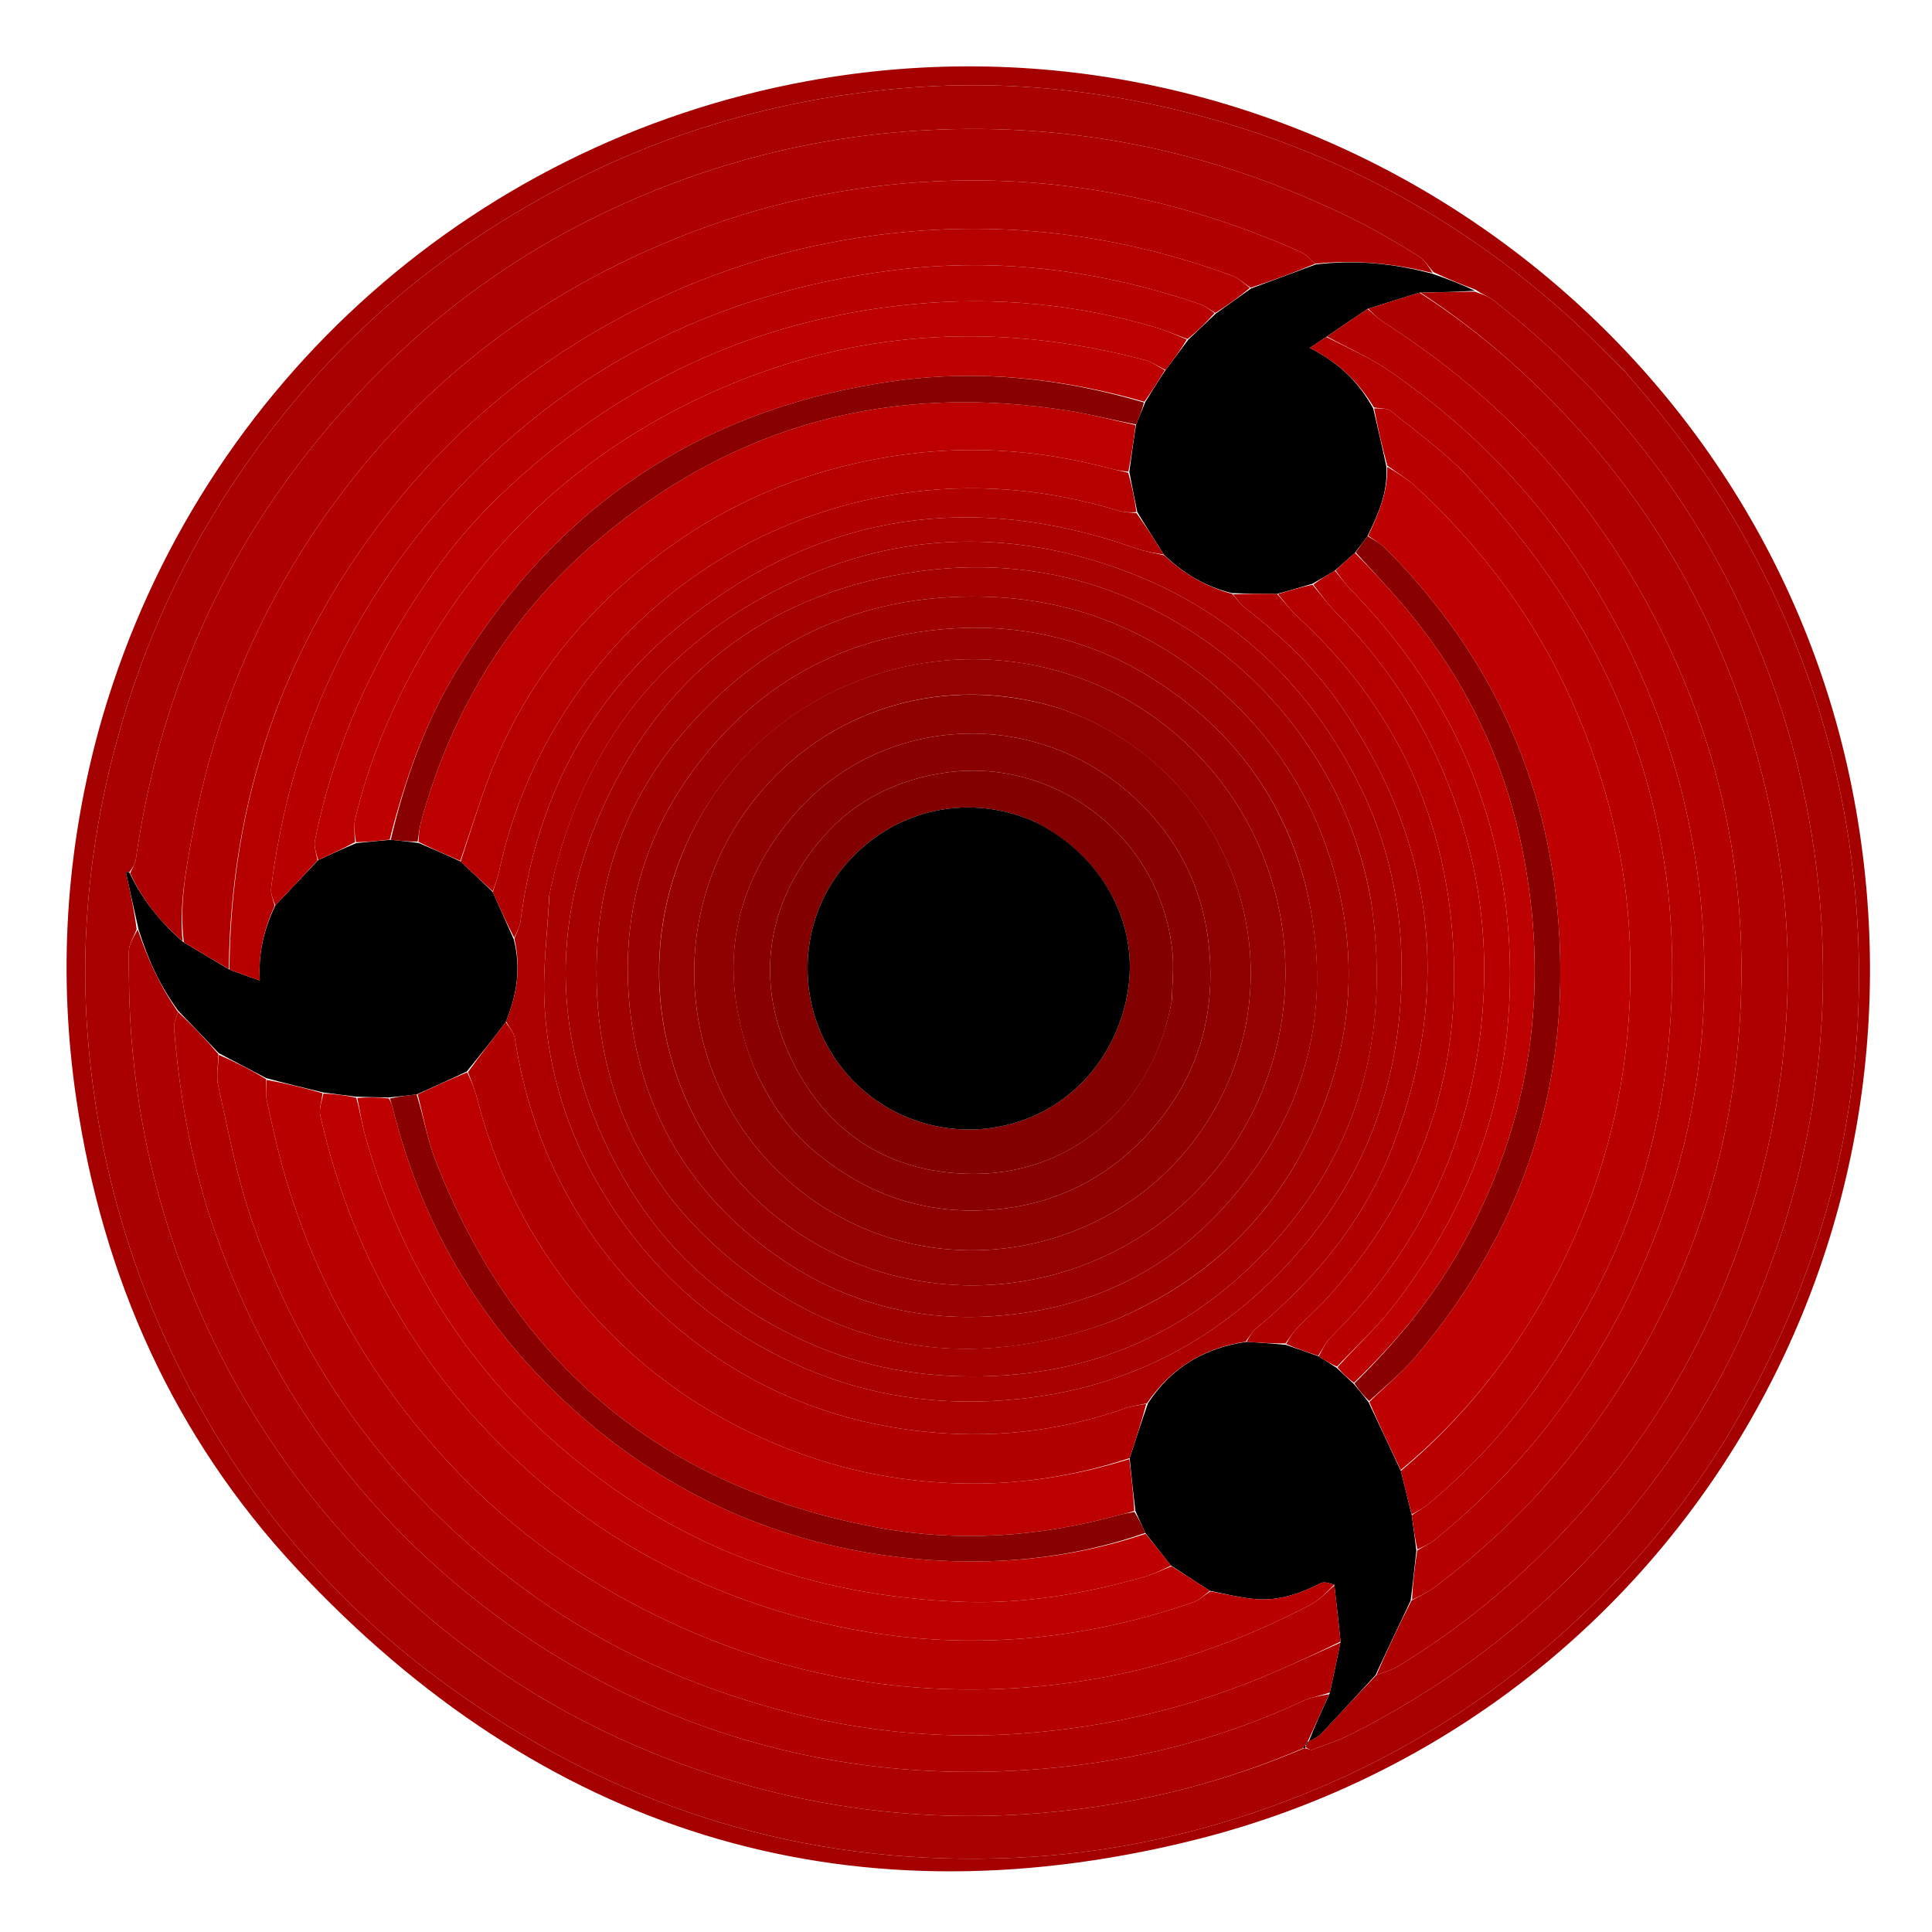 <svg version="1.1" id="Layer_1" xmlns="http://www.w3.org/2000/svg" xmlns:xlink="http://www.w3.org/1999/xlink" x="0px"
	y="0px" width="100%" viewBox="0 0 768 768" enable-background="new 0 0 768 768" xml:space="preserve">
	<path fill="none" opacity="1" stroke="none" d="
M769,262 
	C769,431.333 769,600.167 769,769 
	C513,769 257,769 1,769 
	C1,513 1,257 1,1 
	C257,1 513,1 769,1 
	C769,87.833 769,174.667 769,262 
M39.134,290.63 
	C25.993,338.9 23.056,387.879 30.39,437.268 
	C40.896,508.024 69.121,571.163 117.936,623.53 
	C215.115,727.779 334.996,765.659 473.042,731.865 
	C658.317,686.509 771.866,505.341 737.114,318.103 
	C701.376,125.545 513.899,-3.198 320.86,32.254 
	C185.169,57.174 76.125,156.951 39.134,290.63 
z" />
	<path fill="#A40000" opacity="1" stroke="none" d="
M39.241,290.236 
	C76.125,156.951 185.169,57.174 320.86,32.254 
	C513.899,-3.198 701.376,125.545 737.114,318.103 
	C771.866,505.341 658.317,686.509 473.042,731.865 
	C334.996,765.659 215.115,727.779 117.936,623.53 
	C69.121,571.163 40.896,508.024 30.39,437.268 
	C23.056,387.879 25.993,338.9 39.241,290.236 
M645.902,147.608 
	C638.285,140.169 630.928,132.441 623.008,125.341 
	C583.587,89.999 538.645,64.365 487.857,49.127 
	C444.766,36.199 400.8,31.125 355.98,35.309 
	C309,39.694 264.405,52.578 222.617,74.705 
	C183.947,95.179 149.765,121.433 121.138,154.621 
	C88.161,192.852 63.952,235.988 49.343,284.431 
	C36.303,327.673 31.125,371.784 35.284,416.777 
	C40.107,468.951 55.57,517.87 81.725,563.352 
	C99.382,594.057 121.364,621.484 147.396,645.26 
	C162.691,659.23 179.54,671.848 196.991,683.045 
	C261.987,724.748 333.315,743.029 410.49,738.107 
	C443.66,735.992 475.797,728.894 506.956,717.55 
	C563.141,697.094 610.885,664.2 650.648,619.523 
	C664.891,603.52 677.553,586.393 688.377,568.014 
	C727.878,500.94 745.027,428.695 737.077,350.958 
	C731.793,299.295 715.708,251.109 689.304,206.396 
	C676.979,185.526 662.276,166.386 645.902,147.608 
z" />
	<path fill="#A90000" opacity="1" stroke="none" d="
M646.125,147.885 
	C662.276,166.386 676.979,185.526 689.304,206.396 
	C715.708,251.109 731.793,299.295 737.077,350.958 
	C745.027,428.695 727.878,500.94 688.377,568.014 
	C677.553,586.393 664.891,603.52 650.648,619.523 
	C610.885,664.2 563.141,697.094 506.956,717.55 
	C475.797,728.894 443.66,735.992 410.49,738.107 
	C333.315,743.029 261.987,724.748 196.991,683.045 
	C179.54,671.848 162.691,659.23 147.396,645.26 
	C121.364,621.484 99.382,594.057 81.725,563.352 
	C55.57,517.87 40.107,468.951 35.284,416.777 
	C31.125,371.784 36.303,327.673 49.343,284.431 
	C63.952,235.988 88.161,192.852 121.138,154.621 
	C149.765,121.433 183.947,95.179 222.617,74.705 
	C264.405,52.578 309,39.694 355.98,35.309 
	C400.8,31.125 444.766,36.199 487.857,49.127 
	C538.645,64.365 583.587,89.999 623.008,125.341 
	C630.928,132.441 638.285,140.169 646.125,147.885 
M519.621,695.158 
	C520.268,695.305 521.027,695.75 521.545,695.555 
	C526.657,693.627 531.924,691.979 536.783,689.529 
	C572.95,671.294 604.979,647.573 632.737,617.934 
	C657.792,591.181 678.345,561.54 693.455,528.14 
	C716.514,477.168 727.325,423.895 724.115,367.855 
	C721.428,320.943 709.597,276.456 688.647,234.538 
	C665.809,188.841 633.644,150.596 593.387,119.175 
	C591.482,117.689 588.979,116.969 586.681,115.201 
	C581.119,113.082 575.558,110.964 569.838,108.171 
	C567.885,106.013 566.297,103.254 563.913,101.803 
	C555.382,96.61 546.798,91.419 537.847,87.015 
	C484.333,60.682 427.966,48.536 368.133,51.751 
	C322.132,54.222 278.714,65.759 237.548,85.844 
	C194.727,106.735 158.419,136.199 128.027,172.793 
	C87.189,221.966 62.931,278.526 53.971,341.747 
	C53.709,343.591 52.502,345.301 51.288,346.838 
	C50.929,346.722 50.57,346.606 50.211,346.49 
	C50.17,346.644 50.069,346.812 50.099,346.951 
	C51.697,354.303 53.305,361.653 54.311,369.348 
	C53.216,372.336 51.199,375.321 51.191,378.312 
	C51.158,389.619 51.365,400.959 52.231,412.229 
	C54.954,447.693 63.022,481.91 76.696,514.813 
	C96.461,562.372 125.717,603.153 164.073,637.39 
	C194.328,664.395 228.512,685.092 266.412,699.553 
	C321.071,720.408 377.382,726.679 435.285,718.258 
	C463.781,714.114 491.302,706.428 518.368,694.977 
	C518.564,694.947 518.761,694.918 519.621,695.158 
z" />
	<path fill="#AD0000" opacity="1" stroke="none" d="
M51.736,347.074 
	C52.502,345.301 53.709,343.591 53.971,341.747 
	C62.931,278.526 87.189,221.966 128.027,172.793 
	C158.419,136.199 194.727,106.735 237.548,85.844 
	C278.714,65.759 322.132,54.222 368.133,51.751 
	C427.966,48.536 484.333,60.682 537.847,87.015 
	C546.798,91.419 555.382,96.61 563.913,101.803 
	C566.297,103.254 567.885,106.013 569.527,108.539 
	C554.059,104.659 538.673,103.219 522.864,104.814 
	C520.786,103.009 519.06,101.056 516.893,100.092 
	C472.914,80.51 427.053,70.563 378.686,71.825 
	C343.312,72.747 309.215,79.349 276.258,91.829 
	C226.292,110.748 183.076,139.75 148.309,180.507 
	C111.224,223.981 87.204,273.961 76.771,330.221 
	C74.08,344.733 71.16,359.349 72.589,374.155 
	C63.552,366.462 56.568,357.588 51.736,347.074 
z" />
	<path fill="#AD0000" opacity="1" stroke="none" d="
M517.774,695.055 
	C491.302,706.428 463.781,714.114 435.285,718.258 
	C377.382,726.679 321.071,720.408 266.412,699.553 
	C228.512,685.092 194.328,664.395 164.073,637.39 
	C125.717,603.153 96.461,562.372 76.696,514.813 
	C63.022,481.91 54.954,447.693 52.231,412.229 
	C51.365,400.959 51.158,389.619 51.191,378.312 
	C51.199,375.321 53.216,372.336 54.754,369.526 
	C58.726,381.322 63.723,392.221 70.759,402.263 
	C70.041,404.581 69.034,406.676 69.195,408.678 
	C71.461,436.69 76.387,464.228 85.838,490.739 
	C103.708,540.866 131.59,584.5 170.998,620.593 
	C192.518,640.303 216.19,656.85 242.171,670.052 
	C296.592,697.707 354.356,708.266 415.041,703.086 
	C450.87,700.029 485.301,691.424 517.981,676.152 
	C521.233,674.632 524.945,674.096 528.357,673.474 
	C525.492,679.906 522.712,685.969 519.955,692.004 
	C519.978,691.977 520.015,691.919 519.706,692.065 
	C519.249,692.839 519.102,693.468 518.987,694.054 
	C519.018,694.012 519.076,693.924 518.762,693.96 
	C518.223,694.349 517.999,694.702 517.774,695.055 
z" />
	<path fill="#010000" opacity="1" stroke="none" d="
M523.012,105.126 
	C538.673,103.219 554.059,104.659 569.606,108.876 
	C575.558,110.964 581.119,113.082 586.266,115.574 
	C578.782,116.066 571.714,116.186 564.236,116.321 
	C557.183,118.478 550.539,120.62 543.545,122.839 
	C537.961,126.539 532.728,130.163 527.205,133.94 
	C525.153,135.28 523.391,136.467 520.65,138.313 
	C532.692,144.435 540.307,152.208 545.9,162.422 
	C547.705,170.194 549.436,177.601 551.109,185.457 
	C551.756,195.753 547.892,204.392 543.599,213.141 
	C541.846,215.398 540.381,217.506 538.606,219.768 
	C535.833,222.201 533.369,224.482 530.574,226.874 
	C527.496,228.674 524.749,230.361 521.634,232.086 
	C516.846,233.472 512.427,234.821 507.591,236.11 
	C501.448,236.017 495.722,235.984 489.675,235.764 
	C479.086,233.174 470.384,227.97 462.626,220.436 
	C458.993,214.702 455.543,209.279 452.062,203.471 
	C450.975,198.055 449.918,193.025 448.917,187.544 
	C449.783,181.055 450.593,175.017 451.603,168.716 
	C452.91,165.66 454.016,162.867 455.281,159.773 
	C457.981,155.36 460.522,151.249 463.383,147 
	C466.497,142.961 469.291,139.06 472.379,134.996 
	C476.113,131.468 479.552,128.103 483.306,124.651 
	C488.076,121.297 492.532,118.029 497.314,114.667 
	C506.098,111.424 514.555,108.275 523.012,105.126 
z" />
	<path fill="#010000" opacity="1" stroke="none" d="
M71.013,401.996 
	C63.723,392.221 58.726,381.322 55.055,369.354 
	C53.305,361.653 51.697,354.303 50.099,346.951 
	C50.069,346.812 50.17,346.644 50.211,346.49 
	C50.57,346.606 50.929,346.722 51.512,346.956 
	C56.568,357.588 63.552,366.462 72.771,374.426 
	C79.153,378.297 85.046,381.744 91.202,385.433 
	C95.104,386.933 98.744,388.19 103.276,389.756 
	C102.616,378.552 105.036,369.118 109.459,359.897 
	C115.229,353.833 120.713,347.95 126.491,341.893 
	C131.602,339.525 136.419,337.331 141.652,335.143 
	C146.347,334.682 150.627,334.213 155.346,333.814 
	C159.198,334.238 162.61,334.593 166.372,335.081 
	C172.128,337.538 177.535,339.861 183.107,342.472 
	C187.468,346.603 191.664,350.446 195.912,354.626 
	C198.7,360.974 201.434,366.983 204.227,373.385 
	C207.183,384.902 205.461,395.579 201.041,406.343 
	C195.885,413.081 190.85,419.482 185.492,425.996 
	C178.787,429.089 172.405,432.07 165.606,435.06 
	C161.756,435.487 158.322,435.906 154.433,436.281 
	C149.986,436.179 145.993,436.122 141.566,435.959 
	C137.044,435.373 132.957,434.893 128.48,434.277 
	C120.739,432.39 113.389,430.639 105.846,428.586 
	C99.476,425.166 93.3,422.048 86.966,418.631 
	C81.544,412.887 76.278,407.442 71.013,401.996 
z" />
	<path fill="#AC0000" opacity="1" stroke="none" d="
M564.645,116.307 
	C571.714,116.186 578.782,116.066 586.303,115.919 
	C588.979,116.969 591.482,117.689 593.387,119.175 
	C633.644,150.596 665.809,188.841 688.647,234.538 
	C709.597,276.456 721.428,320.943 724.115,367.855 
	C727.325,423.895 716.514,477.168 693.455,528.14 
	C678.345,561.54 657.792,591.181 632.737,617.934 
	C604.979,647.573 572.95,671.294 536.783,689.529 
	C531.924,691.979 526.657,693.627 521.545,695.555 
	C521.027,695.75 520.268,695.305 519.315,694.782 
	C519.01,694.405 519.076,693.924 519.076,693.924 
	C519.076,693.924 519.018,694.012 519.321,693.878 
	C519.754,693.136 519.885,692.527 520.015,691.919 
	C520.015,691.919 519.978,691.977 520.283,692.211 
	C522.182,691.314 524.014,690.409 525.331,689.016 
	C532.547,681.383 539.638,673.63 547.153,665.868 
	C550.288,664.683 553.247,663.89 555.764,662.365 
	C587.871,642.909 615.261,618.018 638.911,589.018 
	C664.918,557.129 683.526,521.199 695.808,481.98 
	C705.535,450.918 710.579,418.98 710.672,386.53 
	C710.742,362.046 707.565,337.726 701.909,313.766 
	C688.187,255.636 660.839,204.964 619.407,161.969 
	C602.835,144.772 584.666,129.408 564.645,116.307 
z" />
	<path fill="#010000" opacity="1" stroke="none" d="
M518.762,693.96 
	C519.076,693.924 519.01,694.405 518.983,694.647 
	C518.761,694.918 518.564,694.947 518.071,695.016 
	C517.999,694.702 518.223,694.349 518.762,693.96 
z" />
	<path fill="#B20000" opacity="1" stroke="none" d="
M90.94,385.191 
	C85.046,381.744 79.153,378.297 73.078,374.578 
	C71.16,359.349 74.08,344.733 76.771,330.221 
	C87.204,273.961 111.224,223.981 148.309,180.507 
	C183.076,139.75 226.292,110.748 276.258,91.829 
	C309.215,79.349 343.312,72.747 378.686,71.825 
	C427.053,70.563 472.914,80.51 516.893,100.092 
	C519.06,101.056 520.786,103.009 522.864,104.814 
	C514.555,108.275 506.098,111.424 497.167,114.372 
	C494.41,112.629 492.324,110.547 489.812,109.623 
	C447.433,94.032 403.723,87.989 358.745,92.318 
	C326.864,95.387 296.228,103.29 266.852,116.353 
	C221.787,136.392 183.99,165.772 153.781,204.523 
	C112.474,257.514 91.803,317.982 90.94,385.191 
z" />
	<path fill="#010000" opacity="1" stroke="none" d="
M546.772,665.919 
	C539.638,673.63 532.547,681.383 525.331,689.016 
	C524.014,690.409 522.182,691.314 520.26,692.238 
	C522.712,685.969 525.492,679.906 528.548,673.166 
	C530.158,665.99 531.491,659.493 532.891,652.537 
	C532.123,644.811 531.287,637.545 530.38,629.922 
	C528.553,629.44 526.442,628.617 525.099,629.3 
	C516.854,633.496 508.298,636.472 498.975,635.647 
	C492.989,635.117 487.087,633.64 480.902,632.356 
	C475.674,628.953 470.692,625.782 465.499,622.333 
	C461.983,617.938 458.677,613.821 455.271,609.368 
	C453.906,606.357 452.642,603.683 451.324,600.594 
	C450.487,593.455 449.706,586.73 449.054,579.626 
	C451.479,572.172 453.776,565.098 456.335,557.818 
	C465.667,543.547 478.737,535.833 495.549,533.404 
	C500.942,533.761 505.895,534.075 511.147,534.602 
	C515.633,536.188 519.818,537.562 524.241,539.17 
	C526.686,540.762 528.894,542.119 531.331,543.738 
	C533.713,545.976 535.866,547.954 538.218,550.196 
	C540.243,552.643 542.067,554.825 543.993,557.348 
	C548.339,566.57 552.584,575.45 556.86,584.706 
	C558.317,590.719 559.742,596.357 561.214,602.391 
	C561.873,607.191 562.484,611.595 563.024,616.444 
	C562.285,623.26 561.618,629.631 560.748,636.307 
	C555.955,646.381 551.363,656.15 546.772,665.919 
z" />
	<path fill="#B00000" opacity="1" stroke="none" d="
M532.823,652.996 
	C531.491,659.493 530.158,665.99 528.634,672.796 
	C524.945,674.096 521.233,674.632 517.981,676.152 
	C485.301,691.424 450.87,700.029 415.041,703.086 
	C354.356,708.266 296.592,697.707 242.171,670.052 
	C216.19,656.85 192.518,640.303 170.998,620.593 
	C131.59,584.5 103.708,540.866 85.838,490.739 
	C76.387,464.228 71.461,436.69 69.195,408.678 
	C69.034,406.676 70.041,404.581 70.759,402.263 
	C76.278,407.442 81.544,412.887 86.813,419.015 
	C86.747,423.653 85.903,427.783 86.741,431.537 
	C90.515,448.429 93.651,465.582 99.053,481.969 
	C116.106,533.695 145.254,577.702 186.187,613.788 
	C213.469,637.84 244.031,656.568 278.023,669.434 
	C319.198,685.018 361.69,692.308 405.876,689.125 
	C440.975,686.596 474.61,678.547 506.858,664.571 
	C515.552,660.803 524.17,656.859 532.823,652.996 
z" />
	<path fill="#010000" opacity="1" stroke="none" d="
M519.706,692.065 
	C519.885,692.527 519.754,693.136 519.289,693.92 
	C519.102,693.468 519.249,692.839 519.706,692.065 
z" />
	<path fill="#AC0000" opacity="1" stroke="none" d="
M495.107,533.36 
	C478.737,535.833 465.667,543.547 455.92,557.833 
	C452.487,558.65 449.629,558.956 446.992,559.888 
	C420.608,569.204 393.496,572.054 365.768,568.916 
	C326.271,564.446 291.71,548.735 262.504,521.867 
	C230.463,492.391 211.34,455.852 204.657,412.779 
	C204.287,410.399 202.363,408.259 201.162,406.007 
	C205.461,395.579 207.183,384.902 204.483,373.151 
	C205.451,370.385 206.643,368.3 206.928,366.098 
	C212.993,319.203 232.913,279.357 269.496,249.228 
	C324.006,204.333 385.162,194.513 451.732,218.034 
	C455.299,219.295 459.112,219.859 462.81,220.747 
	C470.384,227.97 479.086,233.174 489.804,236.081 
	C491.801,238.283 493.135,240.258 494.926,241.641 
	C509.114,252.6 522.036,264.902 532.317,279.578 
	C570.597,334.228 577.388,393.051 553.777,455.168 
	C542.651,484.441 523.406,508.133 499.357,528.022 
	C497.642,529.44 496.51,531.564 495.107,533.36 
M218.357,355.953 
	C217.641,370.568 215.658,385.253 216.469,399.783 
	C218.268,431.999 229.511,461.176 248.542,487.273 
	C266.203,511.493 288.812,529.713 316.014,542.175 
	C344.434,555.195 374.308,559.364 405.292,556.099 
	C449.251,551.466 485.75,532.055 514.88,499.21 
	C539.128,471.871 553.034,439.709 556.359,403.12 
	C559.375,369.93 554.152,338.168 538.652,308.635 
	C518.531,270.301 488.449,242.484 447.67,227.14 
	C400.725,209.476 354.068,211.416 309.55,234.07 
	C259.941,259.314 229.747,300.382 218.357,355.953 
z" />
	<path fill="#BE0000" opacity="1" stroke="none" d="
M556.829,584.33 
	C552.584,575.45 548.339,566.57 544.337,557.281 
	C550.679,551.023 557.349,545.658 562.786,539.247 
	C606.593,487.59 625.629,427.865 618.964,360.471 
	C613.464,304.861 590.072,257.422 550.644,217.89 
	C548.705,215.945 546.153,214.611 543.887,212.993 
	C547.892,204.392 551.756,195.753 551.431,185.566 
	C555.653,188.103 559.791,190.659 563.287,193.907 
	C589.578,218.327 610.662,246.603 625.185,279.503 
	C638.491,309.649 646.468,341.251 647.854,374.186 
	C649.901,422.822 639.434,468.814 616.109,511.645 
	C600.918,539.54 581.429,564.049 556.829,584.33 
z" />
	<path fill="#AF0000" opacity="1" stroke="none" d="
M547.153,665.868 
	C551.363,656.15 555.955,646.381 561.104,636.234 
	C564.41,634.333 567.383,633.111 569.872,631.242 
	C592.104,614.549 611.819,595.314 628.694,573.15 
	C667.161,522.626 688.535,465.695 691.816,402.332 
	C693.975,360.635 688.169,319.889 673.375,280.623 
	C657.767,239.196 634.723,202.529 603.541,171.023 
	C587.173,154.485 568.993,140.242 549.437,127.687 
	C547.383,126.368 545.733,124.419 543.896,122.763 
	C550.539,120.62 557.183,118.478 564.236,116.321 
	C584.666,129.408 602.835,144.772 619.407,161.969 
	C660.839,204.964 688.187,255.636 701.909,313.766 
	C707.565,337.726 710.742,362.046 710.672,386.53 
	C710.579,418.98 705.535,450.918 695.808,481.98 
	C683.526,521.199 664.918,557.129 638.911,589.018 
	C615.261,618.018 587.871,642.909 555.764,662.365 
	C553.247,663.89 550.288,664.683 547.153,665.868 
z" />
	<path fill="#B40000" opacity="1" stroke="none" d="
M543.545,122.839 
	C545.733,124.419 547.383,126.368 549.437,127.687 
	C568.993,140.242 587.173,154.485 603.541,171.023 
	C634.723,202.529 657.767,239.196 673.375,280.623 
	C688.169,319.889 693.975,360.635 691.816,402.332 
	C688.535,465.695 667.161,522.626 628.694,573.15 
	C611.819,595.314 592.104,614.549 569.872,631.242 
	C567.383,633.111 564.41,634.333 561.306,635.929 
	C561.618,629.631 562.285,623.26 563.369,616.368 
	C565.811,614.741 568.061,613.911 569.831,612.486 
	C600.61,587.704 625.209,557.748 643.528,522.793 
	C668.244,475.629 679.878,425.503 677.117,372.085 
	C675.102,333.108 665.763,296.103 648.954,260.97 
	C626.844,214.756 594.796,176.855 552.673,147.692 
	C544.83,142.263 535.915,138.382 527.495,133.787 
	C532.728,130.163 537.961,126.539 543.545,122.839 
z" />
	<path fill="#B90000" opacity="1" stroke="none" d="
M556.86,584.706 
	C581.429,564.049 600.918,539.54 616.109,511.645 
	C639.434,468.814 649.901,422.822 647.854,374.186 
	C646.468,341.251 638.491,309.649 625.185,279.503 
	C610.662,246.603 589.578,218.327 563.287,193.907 
	C559.791,190.659 555.653,188.103 551.49,185.117 
	C549.436,177.601 547.705,170.194 546.252,162.347 
	C548.714,162.384 551.447,162.189 552.989,163.45 
	C563.68,172.194 575.145,180.306 584.395,190.419 
	C597.049,204.251 609.085,218.934 619.414,234.556 
	C657.366,291.951 670.67,355.354 662.358,423.358 
	C657.874,460.042 645.948,494.391 627.254,526.281 
	C611.218,553.636 591.815,578.272 567.11,598.43 
	C565.338,599.875 563.157,600.818 561.167,601.995 
	C559.742,596.357 558.317,590.719 556.86,584.706 
z" />
	<path fill="#B60000" opacity="1" stroke="none" d="
M91.202,385.433 
	C91.803,317.982 112.474,257.514 153.781,204.523 
	C183.99,165.772 221.787,136.392 266.852,116.353 
	C296.228,103.29 326.864,95.387 358.745,92.318 
	C403.723,87.989 447.433,94.032 489.812,109.623 
	C492.324,110.547 494.41,112.629 496.841,114.467 
	C492.532,118.029 488.076,121.297 483.134,124.371 
	C480.834,123.087 479.147,121.631 477.19,120.961 
	C437.71,107.454 397.194,102.19 355.71,107.346 
	C282.036,116.501 220.347,148.728 172.14,205.445 
	C135.921,248.057 114.723,297.531 107.776,353.035 
	C107.494,355.289 108.675,357.726 109.174,360.077 
	C105.036,369.118 102.616,378.552 103.276,389.756 
	C98.744,388.19 95.104,386.933 91.202,385.433 
z" />
	<path fill="#B60000" opacity="1" stroke="none" d="
M561.214,602.391 
	C563.157,600.818 565.338,599.875 567.11,598.43 
	C591.815,578.272 611.218,553.636 627.254,526.281 
	C645.948,494.391 657.874,460.042 662.358,423.358 
	C670.67,355.354 657.366,291.951 619.414,234.556 
	C609.085,218.934 597.049,204.251 584.395,190.419 
	C575.145,180.306 563.68,172.194 552.989,163.45 
	C551.447,162.189 548.714,162.384 546.179,161.981 
	C540.307,152.208 532.692,144.435 520.65,138.313 
	C523.391,136.467 525.153,135.28 527.205,133.94 
	C535.915,138.382 544.83,142.263 552.673,147.692 
	C594.796,176.855 626.844,214.756 648.954,260.97 
	C665.763,296.103 675.102,333.108 677.117,372.085 
	C679.878,425.503 668.244,475.629 643.528,522.793 
	C625.209,557.748 600.61,587.704 569.831,612.486 
	C568.061,613.911 565.811,614.741 563.44,615.923 
	C562.484,611.595 561.873,607.191 561.214,602.391 
z" />
	<path fill="#BC0000" opacity="1" stroke="none" d="
M182.942,342.184 
	C177.535,339.861 172.128,337.538 166.358,334.669 
	C166.48,331.51 166.774,328.846 167.476,326.294 
	C179.706,281.835 202.927,244.161 238.134,214.334 
	C292.418,168.344 355.071,152.063 425.06,163.323 
	C433.915,164.748 442.625,167.071 451.403,168.978 
	C450.593,175.017 449.783,181.055 448.537,187.483 
	C445.676,187.281 443.241,186.727 440.827,186.091 
	C414.613,179.192 388.071,177.053 361.125,180.479 
	C319.139,185.818 282.138,202.245 250.178,230.053 
	C227.471,249.81 209.505,273.172 197.642,300.824 
	C191.886,314.243 187.79,328.375 182.942,342.184 
z" />
	<path fill="#B90000" opacity="1" stroke="none" d="
M109.459,359.897 
	C108.675,357.726 107.494,355.289 107.776,353.035 
	C114.723,297.531 135.921,248.057 172.14,205.445 
	C220.347,148.728 282.036,116.501 355.71,107.346 
	C397.194,102.19 437.71,107.454 477.19,120.961 
	C479.147,121.631 480.834,123.087 482.819,124.457 
	C479.552,128.103 476.113,131.468 472.091,134.778 
	C467.643,133.232 463.858,131.468 459.897,130.293 
	C428.072,120.855 395.572,117.773 362.572,120.953 
	C299.223,127.059 244.836,152.963 198.994,196.727 
	C184.659,210.412 172.534,226.161 161.958,243.025 
	C144.259,271.245 131.732,301.545 125.179,334.228 
	C124.688,336.674 125.82,339.446 126.197,342.066 
	C120.713,347.95 115.229,353.833 109.459,359.897 
z" />
	<path fill="#BE0000" opacity="1" stroke="none" d="
M154.907,333.745 
	C150.627,334.213 146.347,334.682 141.491,334.781 
	C140.978,331.475 140.531,328.419 141.186,325.621 
	C146.157,304.409 154.327,284.43 164.79,265.344 
	C193.412,213.134 235.403,175.631 290.206,152.85 
	C343.928,130.519 399.155,128.278 455.201,143.15 
	C457.978,143.887 460.449,145.782 463.062,147.138 
	C460.522,151.249 457.981,155.36 454.895,159.693 
	C422.335,150.426 389.663,146.83 356.561,151.331 
	C280.109,161.727 221.91,200.381 181.749,266.214 
	C168.955,287.185 160.893,310.058 154.907,333.745 
z" />
	<path fill="#BC0000" opacity="1" stroke="none" d="
M463.383,147 
	C460.449,145.782 457.978,143.887 455.201,143.15 
	C399.155,128.278 343.928,130.519 290.206,152.85 
	C235.403,175.631 193.412,213.134 164.79,265.344 
	C154.327,284.43 146.157,304.409 141.186,325.621 
	C140.531,328.419 140.978,331.475 141.076,334.774 
	C136.419,337.331 131.602,339.525 126.491,341.893 
	C125.82,339.446 124.688,336.674 125.179,334.228 
	C131.732,301.545 144.259,271.245 161.958,243.025 
	C172.534,226.161 184.659,210.412 198.994,196.727 
	C244.836,152.963 299.223,127.059 362.572,120.953 
	C395.572,117.773 428.072,120.855 459.897,130.293 
	C463.858,131.468 467.643,133.232 471.797,134.941 
	C469.291,139.06 466.497,142.961 463.383,147 
z" />
	<path fill="#B60000" opacity="1" stroke="none" d="
M183.107,342.472 
	C187.79,328.375 191.886,314.243 197.642,300.824 
	C209.505,273.172 227.471,249.81 250.178,230.053 
	C282.138,202.245 319.139,185.818 361.125,180.479 
	C388.071,177.053 414.613,179.192 440.827,186.091 
	C443.241,186.727 445.676,187.281 448.482,187.933 
	C449.918,193.025 450.975,198.055 451.741,203.58 
	C449.188,203.739 446.839,203.684 444.674,203.026 
	C415.876,194.267 386.626,191.728 356.82,196.386 
	C278.133,208.683 214.917,268.661 198.312,346.72 
	C197.764,349.3 196.689,351.768 195.859,354.289 
	C191.664,350.446 187.468,346.603 183.107,342.472 
z" />
	<path fill="#B60000" opacity="1" stroke="none" d="
M524.004,538.936 
	C519.818,537.562 515.633,536.188 511.286,534.262 
	C512.533,531.877 513.788,529.896 515.38,528.238 
	C519.634,523.808 524.253,519.713 528.34,515.14 
	C568.021,470.733 583.872,418.716 576.175,359.915 
	C570.201,314.276 549.432,275.948 515.452,244.805 
	C512.67,242.254 510.475,239.063 508.008,236.169 
	C512.427,234.821 516.846,233.472 521.711,232.429 
	C525.073,236.292 527.724,240.115 530.953,243.364 
	C548.754,261.283 562.827,281.701 572.898,304.875 
	C587.702,338.943 592.997,374.452 588.395,411.282 
	C582.532,458.208 562.682,498.345 528.99,531.622 
	C526.93,533.657 525.648,536.48 524.004,538.936 
z" />
	<path fill="#B00000" opacity="1" stroke="none" d="
M195.912,354.626 
	C196.689,351.768 197.764,349.3 198.312,346.72 
	C214.917,268.661 278.133,208.683 356.82,196.386 
	C386.626,191.728 415.876,194.267 444.674,203.026 
	C446.839,203.684 449.188,203.739 451.772,203.965 
	C455.543,209.279 458.993,214.702 462.626,220.436 
	C459.112,219.859 455.299,219.295 451.732,218.034 
	C385.162,194.513 324.006,204.333 269.496,249.228 
	C232.913,279.357 212.993,319.203 206.928,366.098 
	C206.643,368.3 205.451,370.385 204.425,372.759 
	C201.434,366.983 198.7,360.974 195.912,354.626 
z" />
	<path fill="#890000" opacity="1" stroke="none" d="
M543.599,213.141 
	C546.153,214.611 548.705,215.945 550.644,217.89 
	C590.072,257.422 613.464,304.861 618.964,360.471 
	C625.629,427.865 606.593,487.59 562.786,539.247 
	C557.349,545.658 550.679,551.023 544.236,556.94 
	C542.067,554.825 540.243,552.643 538.402,549.922 
	C554.71,533.792 569.02,516.637 580.201,496.906 
	C608.706,446.601 616.46,392.961 604.948,336.701 
	C597.257,299.119 580.192,265.791 554.654,236.981 
	C549.472,231.135 544.165,225.401 538.916,219.615 
	C540.381,217.506 541.846,215.398 543.599,213.141 
z" />
	<path fill="#890000" opacity="1" stroke="none" d="
M155.346,333.814 
	C160.893,310.058 168.955,287.185 181.749,266.214 
	C221.91,200.381 280.109,161.727 356.561,151.331 
	C389.663,146.83 422.335,150.426 454.736,159.995 
	C454.016,162.867 452.91,165.66 451.603,168.716 
	C442.625,167.071 433.915,164.748 425.06,163.323 
	C355.071,152.063 292.418,168.344 238.134,214.334 
	C202.927,244.161 179.706,281.835 167.476,326.294 
	C166.774,328.846 166.48,331.51 166.009,334.535 
	C162.61,334.593 159.198,334.238 155.346,333.814 
z" />
	<path fill="#B00000" opacity="1" stroke="none" d="
M507.591,236.11 
	C510.475,239.063 512.67,242.254 515.452,244.805 
	C549.432,275.948 570.201,314.276 576.175,359.915 
	C583.872,418.716 568.021,470.733 528.34,515.14 
	C524.253,519.713 519.634,523.808 515.38,528.238 
	C513.788,529.896 512.533,531.877 510.986,534.05 
	C505.895,534.075 500.942,533.761 495.549,533.404 
	C496.51,531.564 497.642,529.44 499.357,528.022 
	C523.406,508.133 542.651,484.441 553.777,455.168 
	C577.388,393.051 570.597,334.228 532.317,279.578 
	C522.036,264.902 509.114,252.6 494.926,241.641 
	C493.135,240.258 491.801,238.283 490.126,236.266 
	C495.722,235.984 501.448,236.017 507.591,236.11 
z" />
	<path fill="#BD0000" opacity="1" stroke="none" d="
M538.606,219.768 
	C544.165,225.401 549.472,231.135 554.654,236.981 
	C580.192,265.791 597.257,299.119 604.948,336.701 
	C616.46,392.961 608.706,446.601 580.201,496.906 
	C569.02,516.637 554.71,533.792 538.202,549.657 
	C535.866,547.954 533.713,545.976 531.663,543.518 
	C538.936,535.416 546.716,528.276 553.172,520.092 
	C587.641,476.389 603.661,426.487 599.654,371.024 
	C595.811,317.842 574.083,272.25 536.713,234.148 
	C534.533,231.926 532.831,229.236 530.906,226.763 
	C533.369,224.482 535.833,222.201 538.606,219.768 
z" />
	<path fill="#B90000" opacity="1" stroke="none" d="
M530.574,226.875 
	C532.831,229.236 534.533,231.926 536.713,234.148 
	C574.083,272.25 595.811,317.842 599.654,371.024 
	C603.661,426.487 587.641,476.389 553.172,520.092 
	C546.716,528.276 538.936,535.416 531.434,543.258 
	C528.894,542.119 526.686,540.762 524.241,539.17 
	C525.648,536.48 526.93,533.657 528.99,531.622 
	C562.682,498.345 582.532,458.208 588.395,411.282 
	C592.997,374.452 587.702,338.943 572.898,304.875 
	C562.827,281.701 548.754,261.283 530.953,243.364 
	C527.724,240.115 525.073,236.292 522.079,232.392 
	C524.749,230.361 527.496,228.674 530.574,226.875 
z" />
	<path fill="#B40000" opacity="1" stroke="none" d="
M532.891,652.537 
	C524.17,656.859 515.552,660.803 506.858,664.571 
	C474.61,678.547 440.975,686.596 405.876,689.125 
	C361.69,692.308 319.198,685.018 278.023,669.434 
	C244.031,656.568 213.469,637.84 186.187,613.788 
	C145.254,577.702 116.106,533.695 99.053,481.969 
	C93.651,465.582 90.515,448.429 86.741,431.537 
	C85.903,427.783 86.747,423.653 86.97,419.313 
	C93.3,422.048 99.476,425.166 105.761,428.968 
	C105.918,432.287 105.552,435.012 106.091,437.544 
	C107.964,446.332 109.876,455.129 112.266,463.787 
	C125.31,511.034 149.464,551.993 183.624,586.911 
	C200.536,604.198 219.548,619.059 240.566,631.311 
	C290.819,660.606 344.733,674.494 402.99,671.109 
	C444.903,668.674 484.23,657.245 521.264,637.726 
	C524.685,635.923 527.406,632.792 530.451,630.278 
	C531.287,637.545 532.123,644.811 532.891,652.537 
z" />
	<path fill="#B90000" opacity="1" stroke="none" d="
M530.38,629.922 
	C527.406,632.792 524.685,635.923 521.264,637.726 
	C484.23,657.245 444.903,668.674 402.99,671.109 
	C344.733,674.494 290.819,660.606 240.566,631.311 
	C219.548,619.059 200.536,604.198 183.624,586.911 
	C149.464,551.993 125.31,511.034 112.266,463.787 
	C109.876,455.129 107.964,446.332 106.091,437.544 
	C105.552,435.012 105.918,432.287 105.954,429.27 
	C113.389,430.639 120.739,432.39 128.189,434.564 
	C127.923,437.797 126.73,440.794 127.313,443.392 
	C140.398,501.71 169.679,550.402 215.099,589.217 
	C238.863,609.526 265.592,624.939 295.025,635.627 
	C354.578,657.254 414.288,657.604 474.136,637.003 
	C476.679,636.128 478.82,634.086 481.148,632.588 
	C487.087,633.64 492.989,635.117 498.975,635.647 
	C508.298,636.472 516.854,633.496 525.099,629.3 
	C526.442,628.617 528.553,629.44 530.38,629.922 
z" />
	<path fill="#BC0000" opacity="1" stroke="none" d="
M448.925,580.006 
	C449.706,586.73 450.487,593.455 450.896,600.603 
	C448.412,601.481 446.273,601.835 444.193,602.405 
	C413.031,610.947 381.274,613.152 349.634,607.366 
	C264.081,591.721 205.206,542.907 173.343,461.931 
	C169.963,453.341 168.419,444.029 166.023,435.051 
	C172.405,432.07 178.787,429.089 185.711,426.294 
	C187.325,429.611 188.621,432.684 189.434,435.88 
	C198.782,472.587 216.883,504.397 243.68,531.035 
	C265.858,553.08 292.093,568.907 321.706,579.071 
	C342.7,586.277 364.443,589.673 386.482,589.754 
	C407.685,589.833 428.593,586.353 448.925,580.006 
z" />
	<path fill="#BD0000" opacity="1" stroke="none" d="
M480.902,632.356 
	C478.82,634.086 476.679,636.128 474.136,637.003 
	C414.288,657.604 354.578,657.254 295.025,635.627 
	C265.592,624.939 238.863,609.526 215.099,589.217 
	C169.679,550.402 140.398,501.71 127.313,443.392 
	C126.73,440.794 127.923,437.797 128.579,434.7 
	C132.957,434.893 137.044,435.373 141.602,436.364 
	C143.143,441.924 143.932,447.053 145.328,452.01 
	C158.963,500.407 184.129,541.632 222.167,574.749 
	C268.271,614.889 322.416,634.71 383.043,636.775 
	C407.258,637.601 431.205,633.551 454.583,626.919 
	C458.392,625.838 462.006,624.064 465.71,622.61 
	C470.692,625.782 475.674,628.953 480.902,632.356 
z" />
	<path fill="#B20000" opacity="1" stroke="none" d="
M449.054,579.626 
	C428.593,586.353 407.685,589.833 386.482,589.754 
	C364.443,589.673 342.7,586.277 321.706,579.071 
	C292.093,568.907 265.858,553.08 243.68,531.035 
	C216.883,504.397 198.782,472.587 189.434,435.88 
	C188.621,432.684 187.325,429.611 186.034,426.182 
	C190.85,419.482 195.885,413.081 201.041,406.343 
	C202.363,408.259 204.287,410.399 204.657,412.779 
	C211.34,455.852 230.463,492.391 262.504,521.867 
	C291.71,548.735 326.271,564.446 365.768,568.916 
	C393.496,572.054 420.608,569.204 446.992,559.888 
	C449.629,558.956 452.487,558.65 455.658,558.039 
	C453.776,565.098 451.479,572.172 449.054,579.626 
z" />
	<path fill="#BE0000" opacity="1" stroke="none" d="
M465.499,622.333 
	C462.006,624.064 458.392,625.838 454.583,626.919 
	C431.205,633.551 407.258,637.601 383.043,636.775 
	C322.416,634.71 268.271,614.889 222.167,574.749 
	C184.129,541.632 158.963,500.407 145.328,452.01 
	C143.932,447.053 143.143,441.924 142.036,436.47 
	C145.993,436.122 149.986,436.179 154.546,436.631 
	C155.406,437.98 155.746,438.923 155.983,439.891 
	C167.157,485.616 189.844,524.645 224.207,556.815 
	C263.11,593.236 309.327,614.323 362.145,619.511 
	C393.611,622.602 425.03,619.937 455.372,609.705 
	C458.677,613.821 461.983,617.938 465.499,622.333 
z" />
	<path fill="#890000" opacity="1" stroke="none" d="
M455.271,609.368 
	C425.03,619.937 393.611,622.602 362.145,619.511 
	C309.327,614.323 263.11,593.236 224.207,556.815 
	C189.844,524.645 167.157,485.616 155.983,439.891 
	C155.746,438.923 155.406,437.98 155,436.676 
	C158.322,435.906 161.756,435.487 165.606,435.06 
	C168.419,444.029 169.963,453.341 173.343,461.931 
	C205.206,542.907 264.081,591.721 349.634,607.366 
	C381.274,613.152 413.031,610.947 444.193,602.405 
	C446.273,601.835 448.412,601.481 450.951,601.018 
	C452.642,603.683 453.906,606.357 455.271,609.368 
z" />
	<path fill="#A90000" opacity="1" stroke="none" d="
M218.431,355.527 
	C229.747,300.382 259.941,259.314 309.55,234.07 
	C354.068,211.416 400.725,209.476 447.67,227.14 
	C488.449,242.484 518.531,270.301 538.652,308.635 
	C554.152,338.168 559.375,369.93 556.359,403.12 
	C553.034,439.709 539.128,471.871 514.88,499.21 
	C485.75,532.055 449.251,551.466 405.292,556.099 
	C374.308,559.364 344.434,555.195 316.014,542.175 
	C288.812,529.713 266.203,511.493 248.542,487.273 
	C229.511,461.176 218.268,431.999 216.469,399.783 
	C215.658,385.253 217.641,370.568 218.431,355.527 
M544.939,357.608 
	C541.601,339.057 535.235,321.617 525.657,305.375 
	C508.847,276.87 485.481,255.405 455.749,240.986 
	C427.014,227.051 396.477,222.802 365.134,227.148 
	C308.216,235.04 266.254,265.541 241.556,316.888 
	C217.203,367.516 219.71,418.776 247.629,467.856 
	C264.593,497.677 289.42,519.395 320.777,533.53 
	C342.891,543.499 366.016,547.572 390.285,547.117 
	C438.407,546.215 477.925,526.88 508.95,490.983 
	C541.879,452.882 552.518,407.952 544.939,357.608 
z" />
	<path fill="#A40000" opacity="1" stroke="none" d="
M545.007,358.036 
	C552.518,407.952 541.879,452.882 508.95,490.983 
	C477.925,526.88 438.407,546.215 390.285,547.117 
	C366.016,547.572 342.891,543.499 320.777,533.53 
	C289.42,519.395 264.593,497.677 247.629,467.856 
	C219.71,418.776 217.203,367.516 241.556,316.888 
	C266.254,265.541 308.216,235.04 365.134,227.148 
	C396.477,222.802 427.014,227.051 455.749,240.986 
	C485.481,255.405 508.847,276.87 525.657,305.375 
	C535.235,321.617 541.601,339.057 545.007,358.036 
M441.763,525.291 
	C479.926,509.562 507.583,482.922 523.855,444.988 
	C536.572,415.343 539.549,384.617 532.034,353.012 
	C524.637,321.908 509.139,295.813 485.18,274.546 
	C459.083,251.381 428.459,238.71 393.982,237.288 
	C346.736,235.338 306.684,252.16 274.786,287.61 
	C251.562,313.422 238.909,343.932 237.322,378.204 
	C235.003,428.292 253.128,470.705 292.365,502.146 
	C336.99,537.905 387.159,545.213 441.763,525.291 
z" />
	<path fill="#9F0000" opacity="1" stroke="none" d="
M441.405,525.434 
	C387.159,545.213 336.99,537.905 292.365,502.146 
	C253.128,470.705 235.003,428.292 237.322,378.204 
	C238.909,343.932 251.562,313.422 274.786,287.61 
	C306.684,252.16 346.736,235.338 393.982,237.288 
	C428.459,238.71 459.083,251.381 485.18,274.546 
	C509.139,295.813 524.637,321.908 532.034,353.012 
	C539.549,384.617 536.572,415.343 523.855,444.988 
	C507.583,482.922 479.926,509.562 441.405,525.434 
M518.705,350.828 
	C511.438,323.209 496.751,300.071 474.942,281.92 
	C446.638,258.366 413.883,247.177 376.835,249.957 
	C338.337,252.846 306.259,269.046 281.595,298.526 
	C258.094,326.617 247.176,359.386 249.963,396.237 
	C252.918,435.312 269.565,467.618 299.745,492.385 
	C327.962,515.541 360.685,526.042 397.285,523.004 
	C432.634,520.071 463.007,505.987 486.769,479.602 
	C519.898,442.814 530.884,399.981 518.705,350.828 
z" />
	<path fill="#9A0000" opacity="1" stroke="none" d="
M518.804,351.226 
	C530.884,399.981 519.898,442.814 486.769,479.602 
	C463.007,505.987 432.634,520.071 397.285,523.004 
	C360.685,526.042 327.962,515.541 299.745,492.385 
	C269.565,467.618 252.918,435.312 249.963,396.237 
	C247.176,359.386 258.094,326.617 281.595,298.526 
	C306.259,269.046 338.337,252.846 376.835,249.957 
	C413.883,247.177 446.638,258.366 474.942,281.92 
	C496.751,300.071 511.438,323.209 518.804,351.226 
M275.828,329.35 
	C248.454,382.573 263.359,445.176 305.516,481.151 
	C357.719,525.699 436.331,519.597 480.925,467.713 
	C525.809,415.492 519.645,336.564 467.575,291.96 
	C406.907,239.993 312.83,257.942 275.828,329.35 
z" />
	<path fill="#950000" opacity="1" stroke="none" d="
M275.995,329.018 
	C312.83,257.942 406.907,239.993 467.575,291.96 
	C519.645,336.564 525.809,415.492 480.925,467.713 
	C436.331,519.597 357.719,525.699 305.516,481.151 
	C263.359,445.176 248.454,382.573 275.995,329.018 
M420.963,281.487 
	C375.892,267.458 329.282,281.287 300.36,317.269 
	C262.068,364.907 269.701,434.531 317.405,472.751 
	C372.678,517.035 455.02,498.545 486.05,434.88 
	C515.18,375.116 484.996,303.262 420.963,281.487 
z" />
	<path fill="#8F0000" opacity="1" stroke="none" d="
M421.341,281.612 
	C484.996,303.262 515.18,375.116 486.05,434.88 
	C455.02,498.545 372.678,517.035 317.405,472.751 
	C269.701,434.531 262.068,364.907 300.36,317.269 
	C329.282,281.287 375.892,267.458 421.341,281.612 
M300.155,425.307 
	C305.619,437.044 312.471,447.863 322.314,456.408 
	C342.13,473.612 364.931,482.401 391.52,481.075 
	C416.792,479.815 438.192,469.868 455.263,451.805 
	C472.976,433.062 481.922,410.423 481.09,384.109 
	C480.207,356.181 469.387,333.035 448.466,314.905 
	C408.305,280.102 348.354,285.047 315.028,324.617 
	C289.815,354.553 285.107,388.284 300.155,425.307 
z" />
	<path fill="#890000" opacity="1" stroke="none" d="
M299.989,424.969 
	C285.107,388.284 289.815,354.553 315.028,324.617 
	C348.354,285.047 408.305,280.102 448.466,314.905 
	C469.387,333.035 480.207,356.181 481.09,384.109 
	C481.922,410.423 472.976,433.062 455.263,451.805 
	C438.192,469.868 416.792,479.815 391.52,481.075 
	C364.931,482.401 342.13,473.612 322.314,456.408 
	C312.471,447.863 305.619,437.044 299.989,424.969 
M465.87,397.267 
	C465.96,390.978 466.677,384.624 466.041,378.409 
	C461.225,331.411 418.283,301.04 375.882,307.131 
	C356.737,309.881 340.032,318.037 327.339,332.562 
	C303.123,360.274 299.393,394.008 317.278,426.167 
	C332.458,453.462 357.2,466.813 387.76,466.622 
	C427.536,466.374 459.062,437.609 465.87,397.267 
z" />
	<path fill="#820000" opacity="1" stroke="none" d="
M465.816,397.703 
	C459.062,437.609 427.536,466.374 387.76,466.622 
	C357.2,466.813 332.458,453.462 317.278,426.167 
	C299.393,394.008 303.123,360.274 327.339,332.562 
	C340.032,318.037 356.737,309.881 375.882,307.131 
	C418.283,301.04 461.225,331.411 466.041,378.409 
	C466.677,384.624 465.96,390.978 465.816,397.703 
M411.623,326.808 
	C410.86,326.475 410.104,326.125 409.332,325.813 
	C383.344,315.29 354.68,322.261 336.2,343.595 
	C318.787,363.698 316.066,393.6 329.527,416.927 
	C343.185,440.594 370.383,452.999 397.304,447.84 
	C424.231,442.681 444.506,420.839 448.542,392.645 
	C452.314,366.288 437.825,340.073 411.623,326.808 
z" />
	<path fill="#000000" opacity="1" stroke="none" d="
M411.97,326.954 
	C437.825,340.073 452.314,366.288 448.542,392.645 
	C444.506,420.839 424.231,442.681 397.304,447.84 
	C370.383,452.999 343.185,440.594 329.527,416.927 
	C316.066,393.6 318.787,363.698 336.2,343.595 
	C354.68,322.261 383.344,315.29 409.332,325.813 
	C410.104,326.125 410.86,326.475 411.97,326.954 
z" />
</svg>
